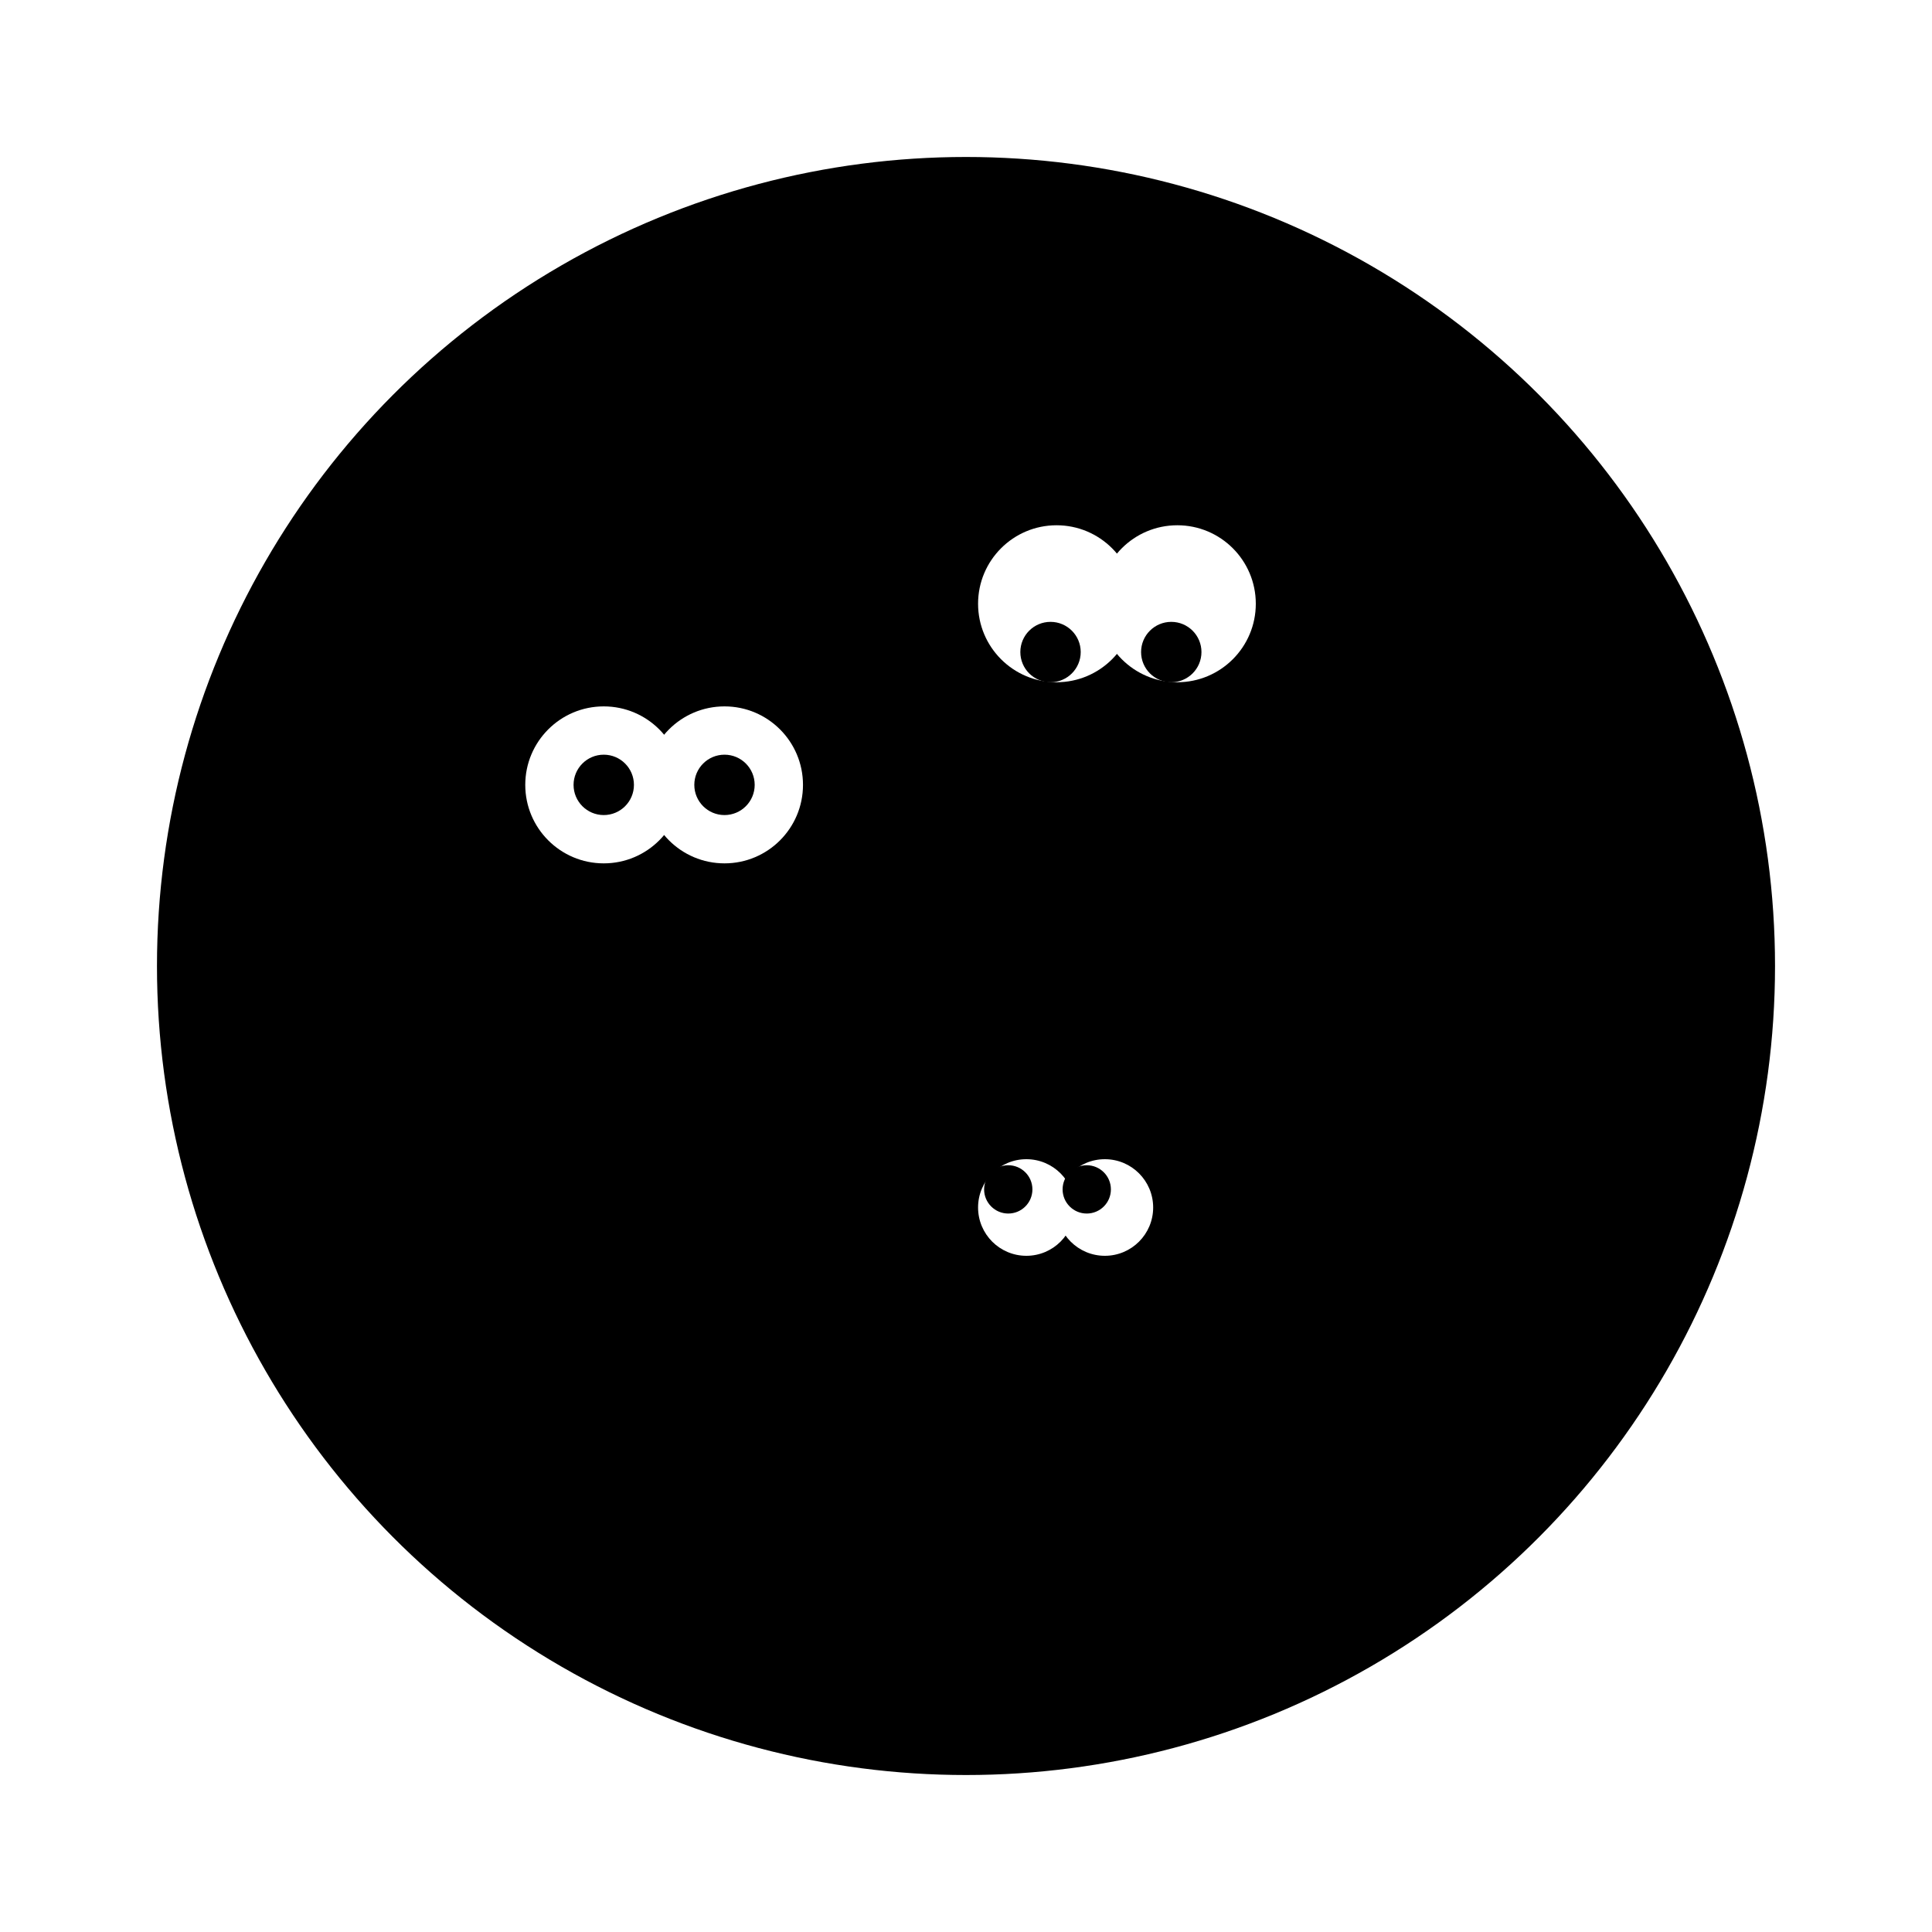 <?xml version="1.0" encoding="utf-8"?>
<svg xmlns="http://www.w3.org/2000/svg" width="320" height="320" version="1.1">
<defs><filter id="blur"><feGaussianBlur stdDeviation="13"/></filter></defs>
<circle cx="160" cy="160" r="134" fill="#000" filter="url(#blur)"/>
<circle cx="100" cy="130" r="13" fill="#fff"/>
<circle cx="120" cy="130" r="13" fill="#fff"/>
<circle cx="100" cy="130" r="5" fill="#000"/>
<circle cx="120" cy="130" r="5" fill="#000"/>
<circle cx="170" cy="200" r="8" fill="#fff"/>
<circle cx="183" cy="200" r="8" fill="#fff"/>
<circle cx="167" cy="197" r="4" fill="#000"/>
<circle cx="180" cy="197" r="4" fill="#000"/>
<circle cx="175" cy="100" r="13" fill="#fff"/>
<circle cx="195" cy="100" r="13" fill="#fff"/>
<circle cx="174" cy="108" r="5" fill="#000"/>
<circle cx="194" cy="108" r="5" fill="#000"/>
</svg>
